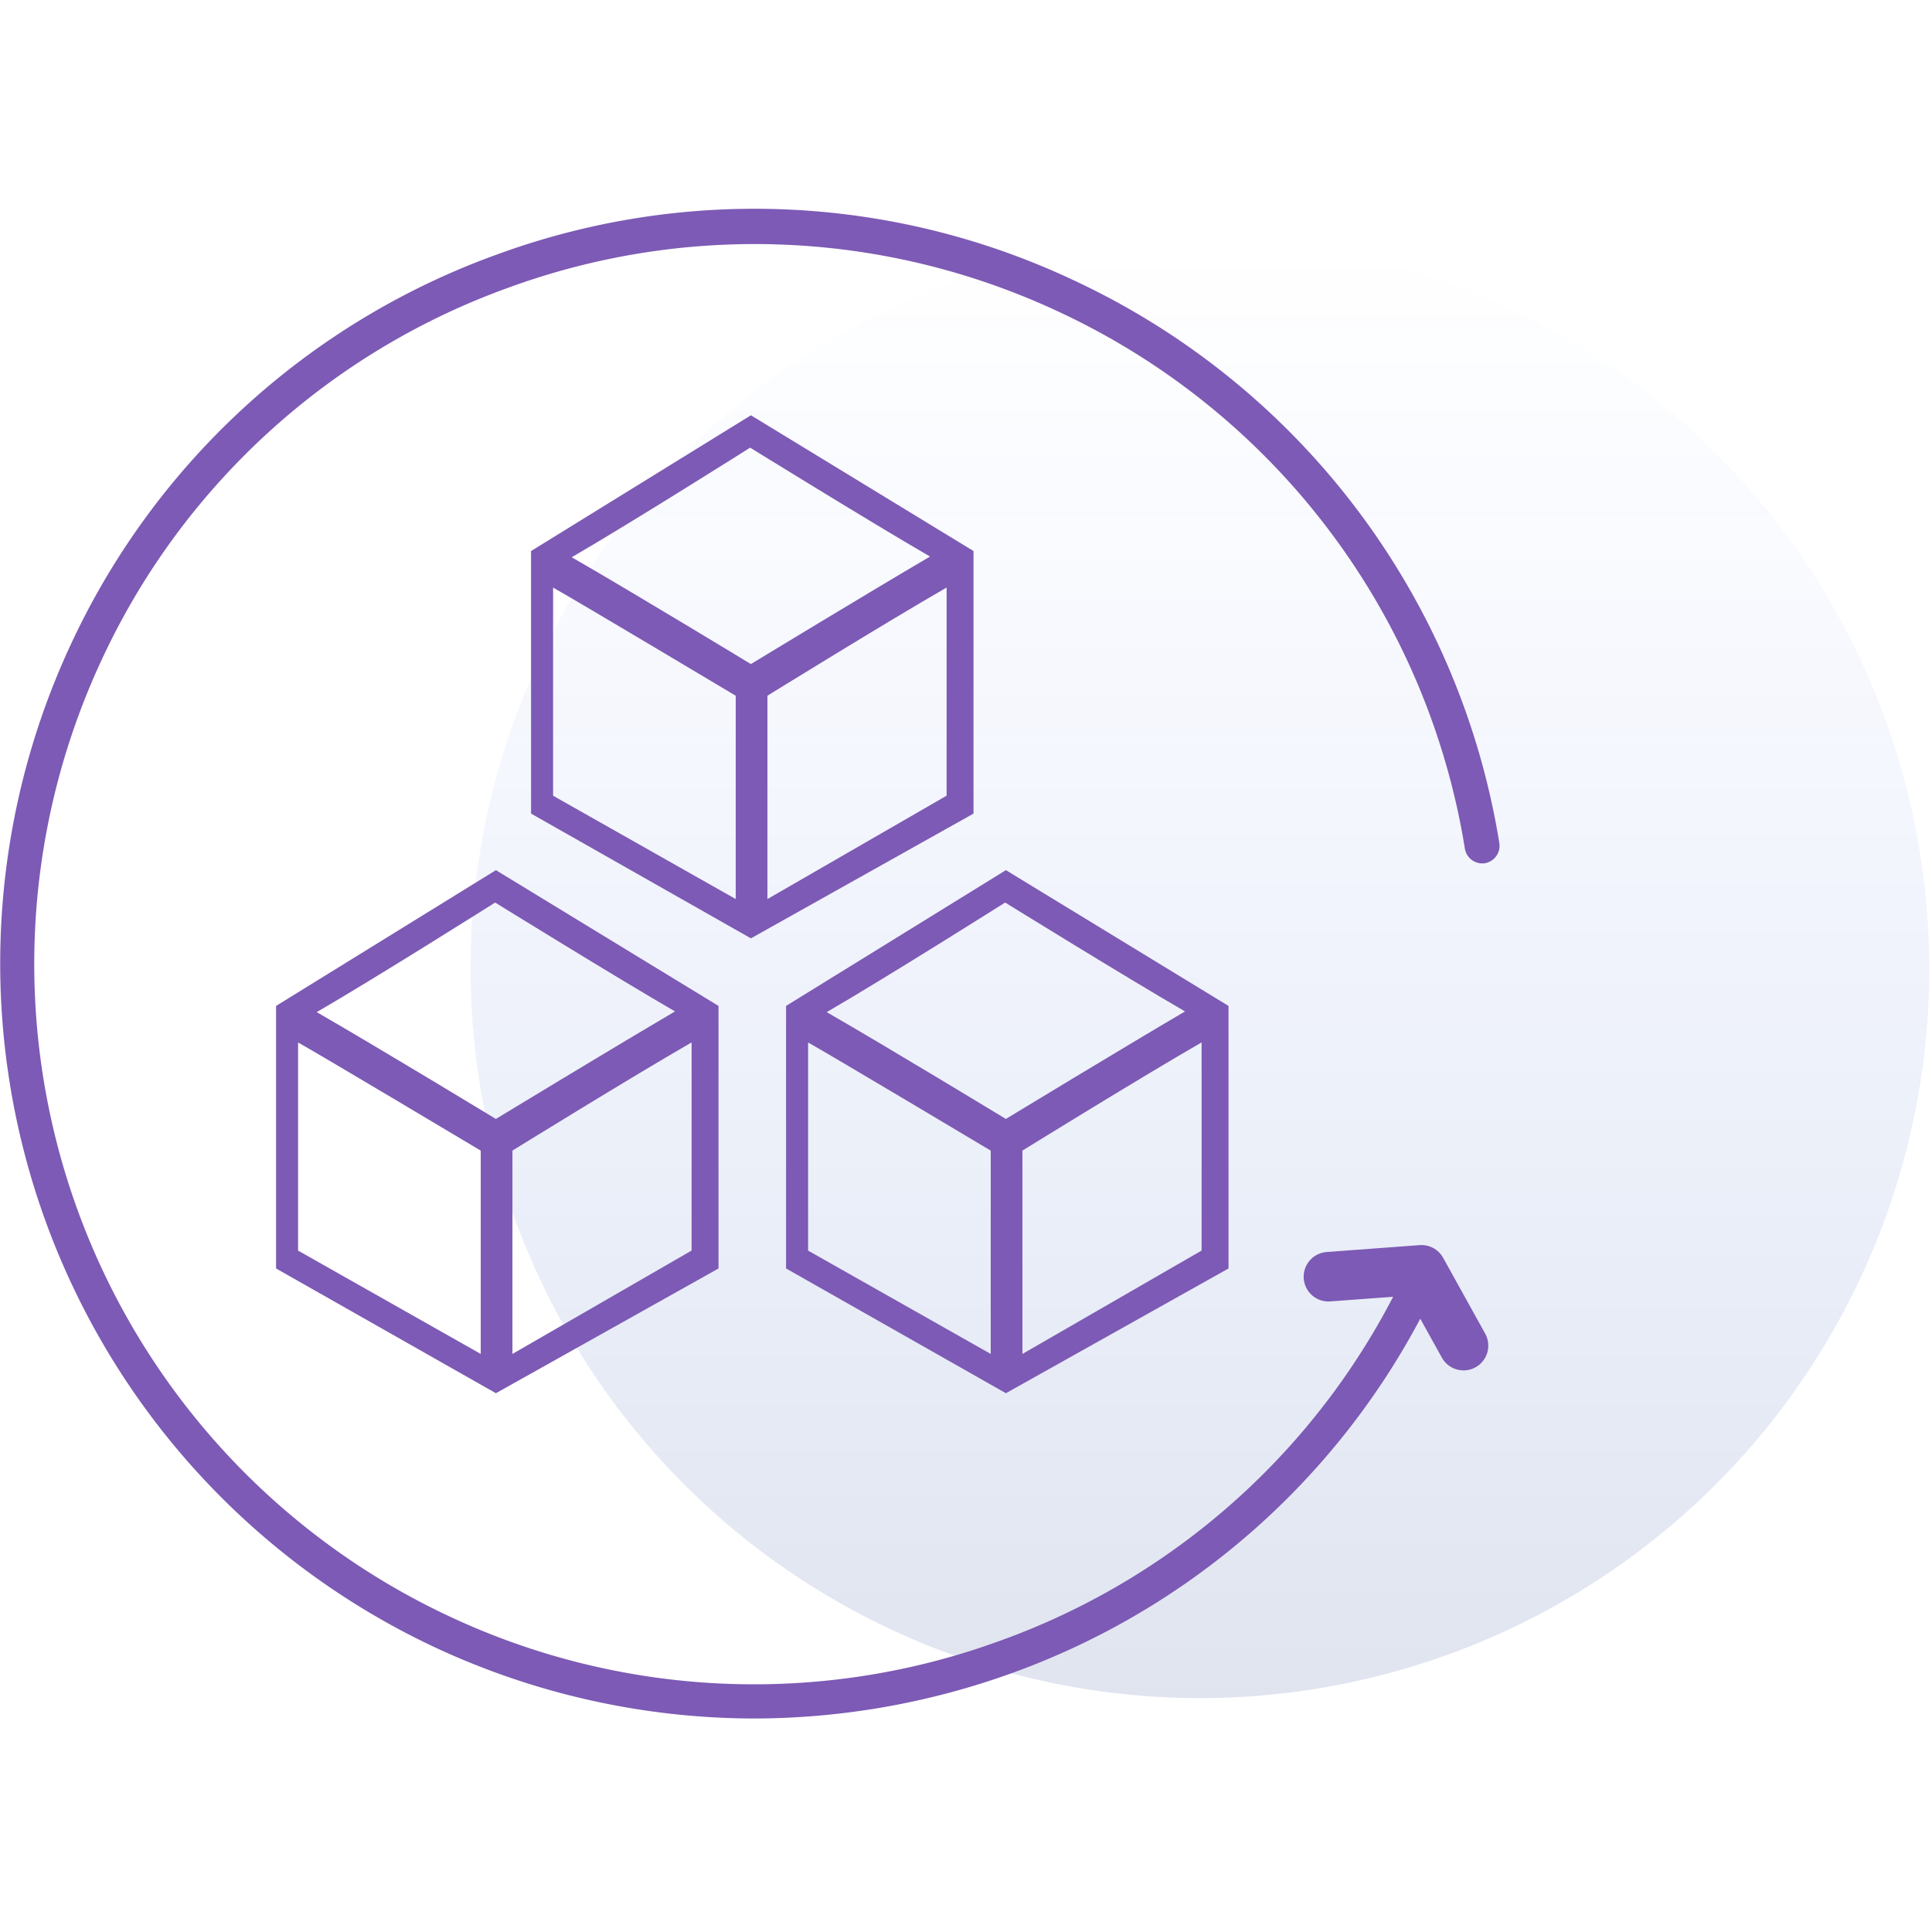 <svg xmlns="http://www.w3.org/2000/svg" xmlns:xlink="http://www.w3.org/1999/xlink" viewBox="0 0 234 234">
  <defs>
    <style>
      .cls-1, .cls-4 {
        fill: none;
      }

      .cls-2 {
        opacity: 0.12;
        fill: url(#linear-gradient);
      }

      .cls-3 {
        fill: #7d5ab5;
      }

      .cls-4 {
        stroke: #7d5ab5;
        stroke-linecap: round;
        stroke-linejoin: round;
        stroke-miterlimit: 10;
        stroke-width: 6px;
      }
    </style>
    <linearGradient id="linear-gradient" x1="0.5" x2="0.5" y2="1" gradientUnits="objectBoundingBox">
      <stop offset="0" stop-color="#004aff" stop-opacity="0"/>
      <stop offset="1" stop-color="#002580"/>
    </linearGradient>
  </defs>
  <g id="con-test" transform="translate(2410 -3007)">
    <rect id="Rectangle_4533" data-name="Rectangle 4533" class="cls-1" width="234" height="234" transform="translate(-2410 3007)"/>
    <path id="Path_15909" data-name="Path 15909" class="cls-2" d="M88.335,0A88.335,88.335,0,1,1,0,88.335,88.335,88.335,0,0,1,88.335,0Z" transform="translate(-2353 3036)"/>
    <g id="temp_1_" transform="translate(-463.546 117.842)">
      <path id="Path_15919_1_" class="cls-3" d="M-1778.81,3058.65l-26.962,15.109-26.628-15.109v-31.8l26.628-16.444,26.962,16.444Zm-28.8,10.351v-24.625s-18.865-11.269-22.121-13.1v25.209Zm3.84,0c7.513-4.34,21.7-12.521,21.7-12.521v-25.209c-7.262,4.174-21.7,13.1-21.7,13.1Zm-23.707-41.4c7.262,4.174,21.7,12.939,21.7,12.939s14.441-8.765,21.7-13.022c-7.346-4.257-21.787-13.189-21.787-13.189s-14.266,9.011-21.606,13.271Z" transform="translate(-18.849 -15.857)"/>
      <path id="Path_15924_1_" class="cls-3" d="M-1815.81,2992.65l-26.962,15.109-26.628-15.109v-31.8l26.628-16.444,26.962,16.444Zm-28.8,10.351v-24.625s-18.865-11.269-22.121-13.1v25.209Zm3.84,0c7.513-4.34,21.7-12.521,21.7-12.521v-25.209c-7.262,4.174-21.7,13.1-21.7,13.1Zm-23.707-41.4c7.262,4.173,21.7,12.938,21.7,12.938s14.441-8.765,21.7-13.022c-7.346-4.257-21.787-13.189-21.787-13.189s-14.266,9.012-21.606,13.272Z" transform="translate(-12.734 -4.951)"/>
      <path id="Path_15923_1_" class="cls-3" d="M-1852.81,3058.65l-26.962,15.109-26.628-15.109v-31.8l26.628-16.444,26.962,16.444Zm-28.8,10.351v-24.625s-18.865-11.269-22.121-13.1v25.209Zm3.84,0c7.513-4.34,21.7-12.521,21.7-12.521v-25.209c-7.262,4.174-21.7,13.1-21.7,13.1Zm-23.707-41.4c7.262,4.174,21.7,12.939,21.7,12.939s14.441-8.765,21.7-13.022c-7.346-4.257-21.787-13.189-21.787-13.189s-14.266,9.011-21.606,13.271Z" transform="translate(-6.619 -15.857)"/>
      <path id="Path_15918" data-name="Path 15918" class="cls-3" d="M-1855.17,3097.3a91.733,91.733,0,0,1-38.565-8.6,91.5,91.5,0,0,1-44.158-121.455A90.866,90.866,0,0,1-1886.31,2920a90.616,90.616,0,0,1,69.868,3.089,91.249,91.249,0,0,1,51.587,68.2,2.141,2.141,0,0,1-1.753,2.421,2.141,2.141,0,0,1-2.421-1.753,86.978,86.978,0,0,0-49.166-65.026,86.817,86.817,0,0,0-66.7-2.922,86.61,86.61,0,0,0-49.25,45.076,87.219,87.219,0,0,0,42.155,115.862,86.817,86.817,0,0,0,66.7,2.922,86.61,86.61,0,0,0,49.25-45.076,2.034,2.034,0,0,1,1.165-1.086,2.034,2.034,0,0,1,1.59.086,2.034,2.034,0,0,1,1.086,1.165,2.034,2.034,0,0,1-.086,1.59,90.867,90.867,0,0,1-51.587,47.246,92.306,92.306,0,0,1-31.3,5.505Z"/>
      <path id="Path_15922_1_" class="cls-4" d="M-1737.34,3077.58l-5.092-9.182-11.269.835" transform="translate(-31.855 -25.442)"/>
    </g>
  </g>
</svg>

